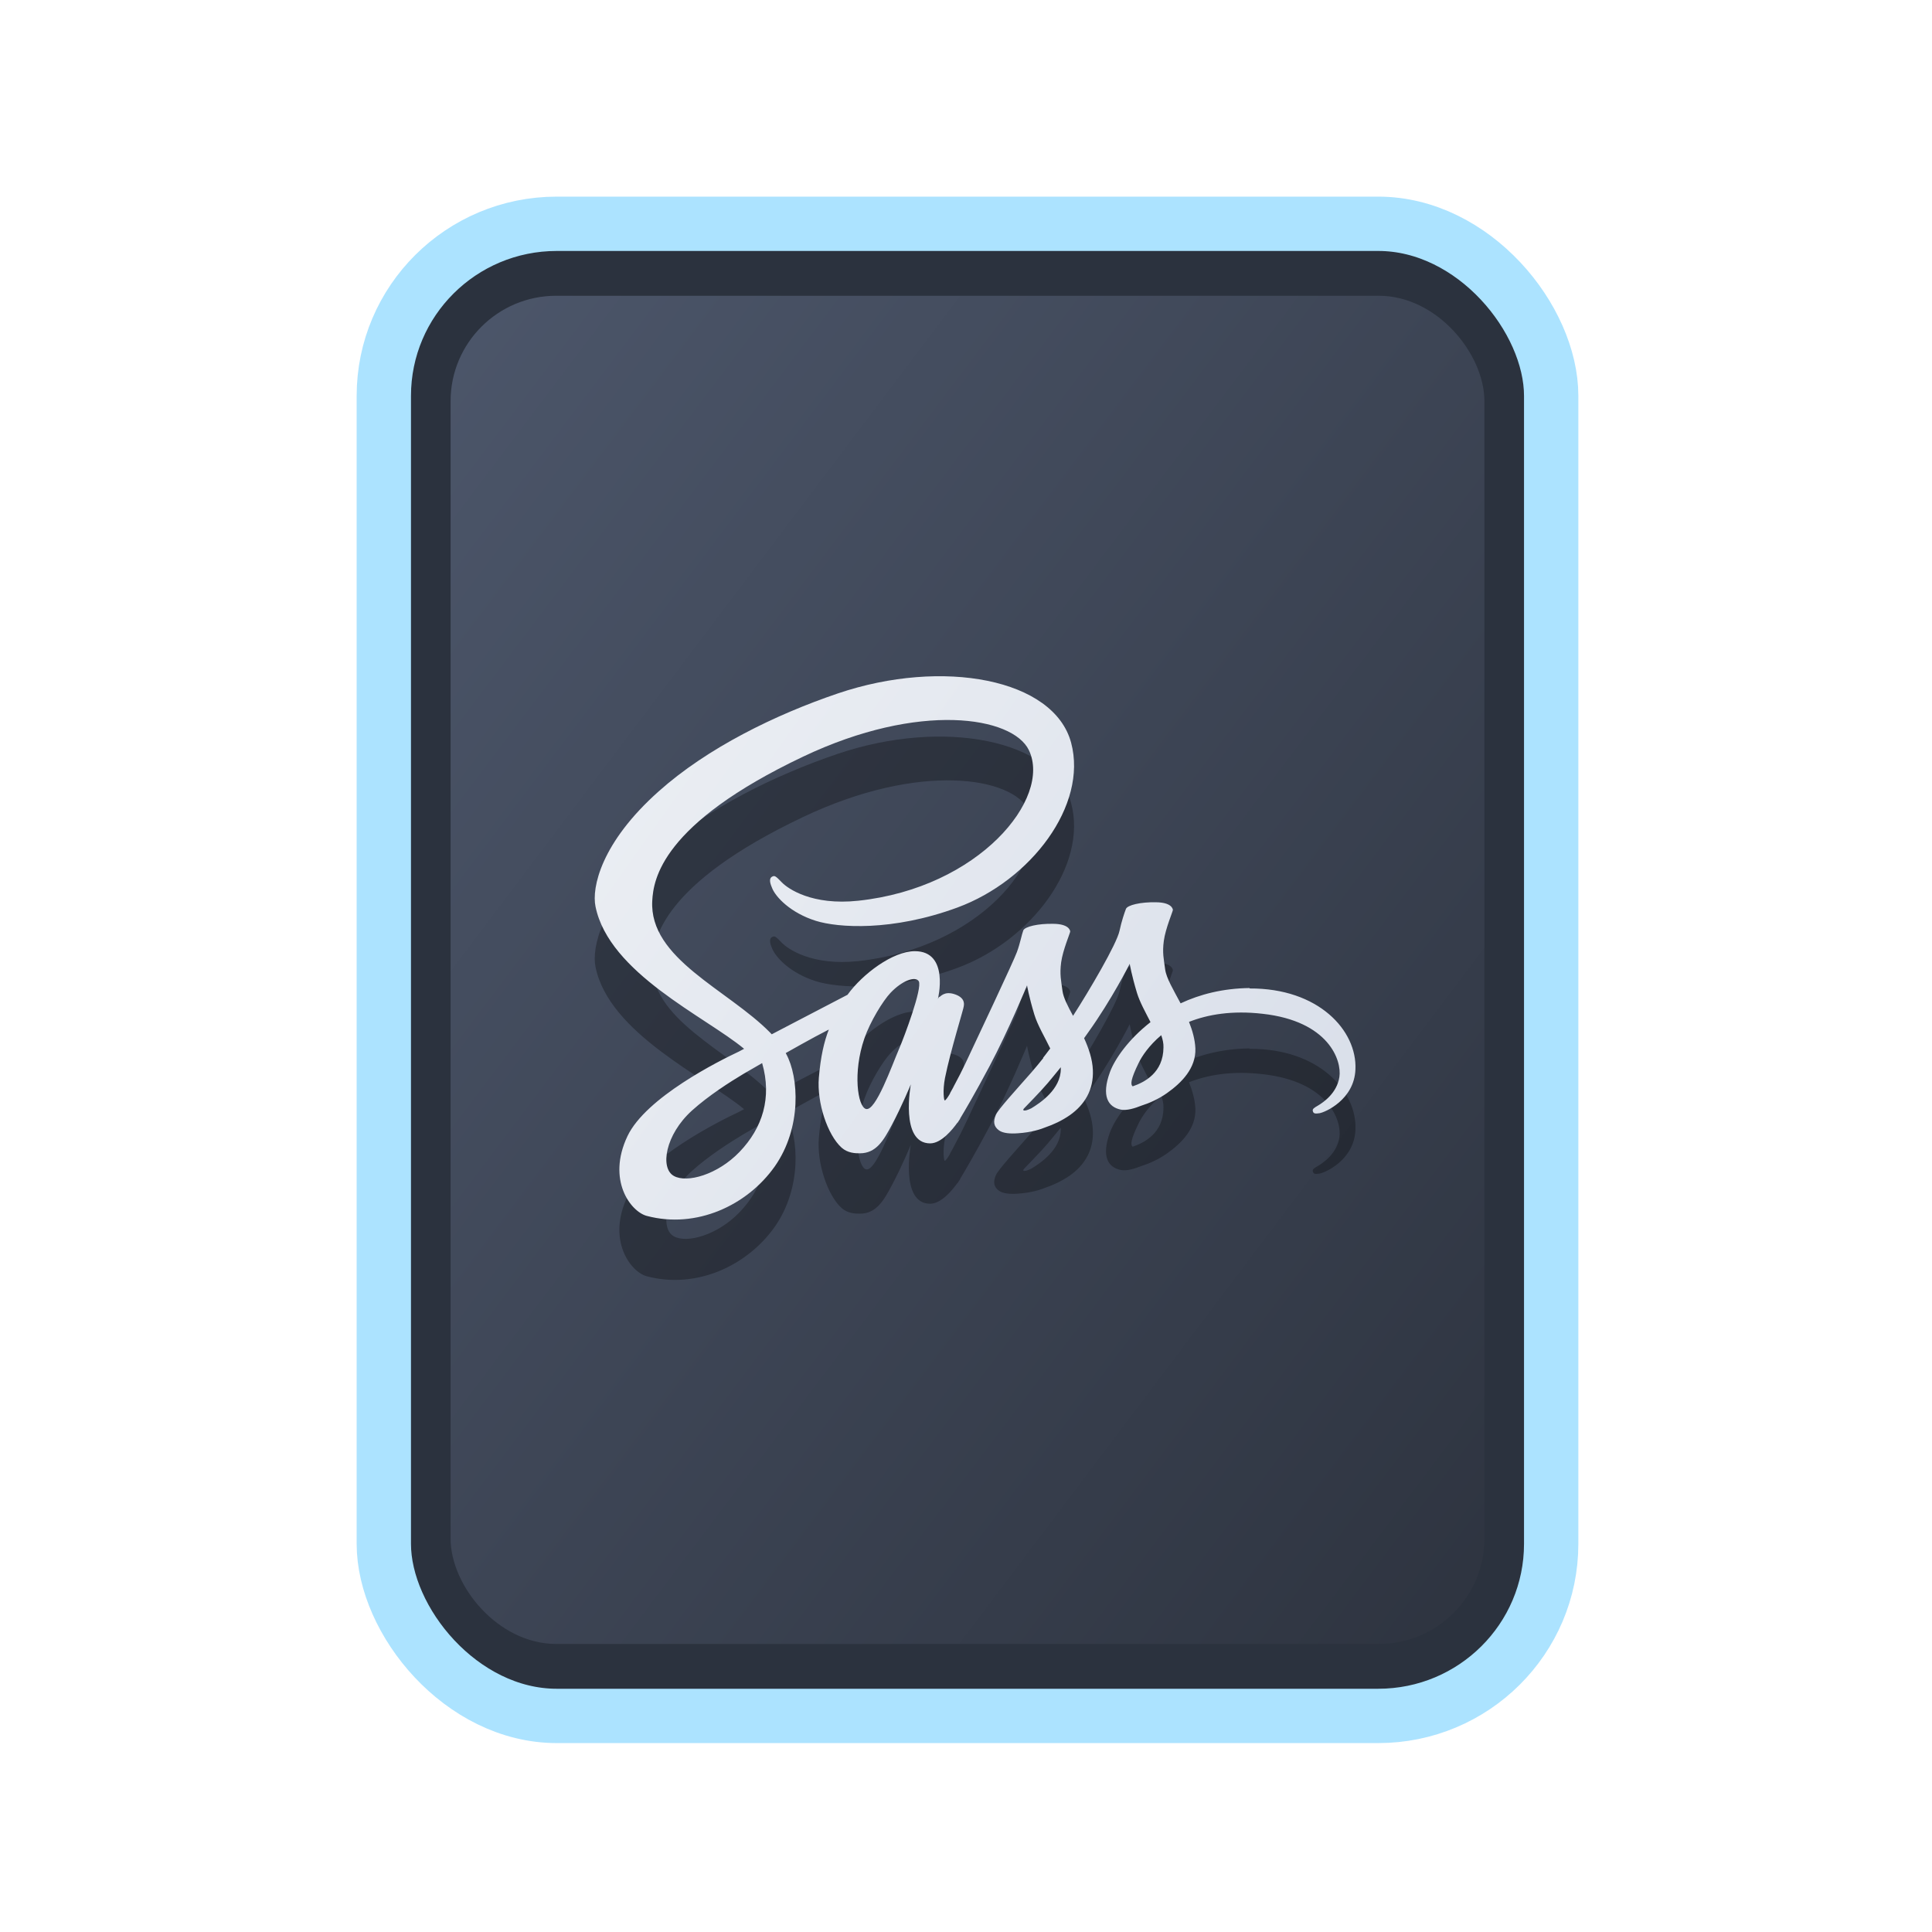 <?xml version="1.0" encoding="UTF-8" standalone="no"?>
<svg
   width="64"
   height="64"
   version="1.1"
   id="svg73"
   sodipodi:docname="text-x-lua.svg"
   inkscape:version="1.4 (e7c3feb100, 2024-10-09)"
   xmlns:inkscape="http://www.inkscape.org/namespaces/inkscape"
   xmlns:sodipodi="http://sodipodi.sourceforge.net/DTD/sodipodi-0.dtd"
   xmlns:xlink="http://www.w3.org/1999/xlink"
   xmlns="http://www.w3.org/2000/svg"
   xmlns:svg="http://www.w3.org/2000/svg"
   xmlns:rdf="http://www.w3.org/1999/02/22-rdf-syntax-ns#"
   xmlns:cc="http://creativecommons.org/ns#"
   xmlns:dc="http://purl.org/dc/elements/1.1/">
  <sodipodi:namedview
     pagecolor="#f5f7fa"
     bordercolor="#666666"
     borderopacity="1"
     objecttolerance="10"
     gridtolerance="10"
     guidetolerance="10"
     inkscape:pageopacity="0"
     inkscape:pageshadow="2"
     inkscape:window-width="1183"
     inkscape:window-height="669"
     id="namedview75"
     showgrid="false"
     inkscape:zoom="4.4470387"
     inkscape:cx="19.451146"
     inkscape:cy="25.635037"
     inkscape:window-x="80"
     inkscape:window-y="161"
     inkscape:window-maximized="0"
     inkscape:current-layer="g877"
     inkscape:document-rotation="0"
     inkscape:pagecheckerboard="0"
     inkscape:showpageshadow="2"
     inkscape:deskcolor="#d1d1d1" />
  <defs
     id="defs29">
    <filter
       style="color-interpolation-filters:sRGB"
       inkscape:label="Blur"
       id="filter1283"
       x="-0.082"
       y="-0.082"
       width="1.165"
       height="1.165">
      <feGaussianBlur
         stdDeviation="0.5 0.5"
         result="blur"
         id="feGaussianBlur1281" />
    </filter>
    <linearGradient
       inkscape:collect="always"
       xlink:href="#linearGradient1134-5"
       id="linearGradient1136"
       x1="14.971"
       y1="14.703"
       x2="2.076"
       y2="2.007"
       gradientUnits="userSpaceOnUse"
       gradientTransform="matrix(2.411,0,0,3.144,11.59,5.398)" />
    <linearGradient
       inkscape:collect="always"
       id="linearGradient1134-5">
      <stop
         style="stop-color:#2e3440;stop-opacity:1;"
         offset="0"
         id="stop1130-3" />
      <stop
         style="stop-color:#4c566a;stop-opacity:1;"
         offset="1"
         id="stop1132-5" />
    </linearGradient>
    <linearGradient
       id="linearGradient1"
       inkscape:collect="always">
      <stop
         style="stop-color:#d8dee9;stop-opacity:1;"
         offset="0"
         id="stop1" />
      <stop
         style="stop-color:#eceff4;stop-opacity:1;"
         offset="1"
         id="stop2" />
    </linearGradient>
    <linearGradient
       inkscape:collect="always"
       xlink:href="#linearGradient1"
       id="linearGradient4"
       x1="44.109"
       y1="39.229"
       x2="21.022"
       y2="22.875"
       gradientUnits="userSpaceOnUse" />
  </defs>
  <g
     id="g877"
     transform="matrix(1.1,0,0,1.1,-3.185,-3.207)">
    <path
       style="fill:#f5f7fa;stroke-width:0.204;fill-opacity:1"
       d=""
       id="path3" />
    <rect
       style="fill:#000000;stroke:none;stroke-width:0.54;stroke-dasharray:none;filter:url(#filter1283)"
       id="rect246-1"
       width="14.573"
       height="14.573"
       x="1.193"
       y="1.214"
       rx="2.159"
       ry="2.159"
       transform="matrix(2.461,0,0,3.145,11.166,5.388)" />
    <rect
       style="fill:#2b323e;stroke:#ace3ff;stroke-width:1.636;stroke-dasharray:none;fill-opacity:1;stroke-opacity:1"
       id="rect246"
       width="35.155"
       height="44.935"
       x="14.454"
       y="9.655"
       rx="5.208"
       ry="5.182" />
    <rect
       style="fill:url(#linearGradient1136);fill-opacity:1;stroke:none;stroke-width:1.317;stroke-dasharray:none"
       id="rect246-5"
       width="31.133"
       height="40.601"
       x="16.465"
       y="11.822"
       rx="3.182"
       ry="3.173" />
    <path
       d="m 40.525,34.488 c -0.801,0.01 -1.495,0.188 -2.076,0.461 -0.215,-0.405 -0.43,-0.759 -0.465,-1.023 -0.04,-0.307 -0.09,-0.495 -0.04,-0.861 0.049,-0.367 0.273,-0.887 0.273,-0.93 -0.004,-0.039 -0.049,-0.226 -0.51,-0.23 -0.461,-0.01 -0.859,0.085 -0.904,0.2 -0.045,0.115 -0.134,0.38 -0.192,0.653 -0.081,0.401 -0.922,1.821 -1.401,2.567 -0.157,-0.29 -0.291,-0.546 -0.318,-0.75 -0.04,-0.307 -0.089,-0.495 -0.04,-0.861 0.049,-0.367 0.273,-0.887 0.273,-0.93 -0.004,-0.039 -0.049,-0.226 -0.51,-0.23 -0.461,-0.01 -0.859,0.085 -0.904,0.2 -0.045,0.115 -0.094,0.388 -0.192,0.652 -0.094,0.264 -1.213,2.635 -1.504,3.254 -0.148,0.316 -0.277,0.567 -0.371,0.738 -0.094,0.17 -0.004,0.013 -0.013,0.03 -0.081,0.145 -0.125,0.226 -0.125,0.226 v 0.01 c -0.063,0.107 -0.13,0.209 -0.161,0.209 -0.022,0 -0.067,-0.286 0.009,-0.678 0.166,-0.823 0.568,-2.106 0.564,-2.153 0,-0.022 0.076,-0.247 -0.26,-0.363 -0.327,-0.115 -0.443,0.076 -0.47,0.076 -0.027,0 -0.049,0.069 -0.049,0.069 0,0 0.362,-1.446 -0.694,-1.446 -0.662,0 -1.575,0.687 -2.027,1.313 -0.286,0.149 -0.895,0.465 -1.539,0.802 -0.246,0.128 -0.501,0.264 -0.743,0.388 l -0.049,-0.052 c -1.28,-1.3 -3.647,-2.221 -3.549,-3.97 0.036,-0.635 0.268,-2.311 4.546,-4.341 3.504,-1.663 6.31,-1.207 6.797,-0.192 0.694,1.45 -1.499,4.145 -5.142,4.533 -1.387,0.149 -2.117,-0.363 -2.3,-0.554 -0.192,-0.201 -0.219,-0.209 -0.291,-0.171 -0.116,0.06 -0.045,0.239 0,0.345 0.107,0.269 0.555,0.746 1.316,0.985 0.667,0.209 2.296,0.324 4.265,-0.401 2.206,-0.814 3.929,-3.074 3.423,-4.963 -0.515,-1.923 -3.862,-2.554 -7.025,-1.484 -1.884,0.64 -3.924,1.637 -5.392,2.946 -1.745,1.552 -2.023,2.908 -1.906,3.471 0.407,2.008 3.311,3.317 4.475,4.285 -0.058,0.03 -0.112,0.06 -0.161,0.085 -0.582,0.273 -2.797,1.377 -3.352,2.546 -0.626,1.322 0.098,2.273 0.582,2.401 1.495,0.397 3.025,-0.316 3.853,-1.488 0.823,-1.173 0.725,-2.695 0.345,-3.39 l -0.013,-0.026 0.456,-0.256 c 0.295,-0.166 0.586,-0.32 0.841,-0.452 -0.143,0.371 -0.246,0.81 -0.3,1.45 -0.063,0.751 0.26,1.723 0.685,2.107 0.188,0.166 0.412,0.17 0.55,0.17 0.492,0 0.716,-0.388 0.962,-0.853 0.304,-0.567 0.573,-1.224 0.573,-1.224 0,0 -0.336,1.778 0.582,1.778 0.336,0 0.671,-0.414 0.823,-0.627 v 0.01 c 0,0 0.009,-0.013 0.027,-0.043 0.036,-0.051 0.054,-0.081 0.054,-0.081 v -0.01 c 0.134,-0.222 0.434,-0.729 0.882,-1.569 0.577,-1.083 1.132,-2.439 1.132,-2.439 0,0 0.054,0.333 0.219,0.878 0.098,0.324 0.313,0.678 0.479,1.023 -0.134,0.179 -0.215,0.281 -0.215,0.281 l 0.004,0.01 c -0.107,0.136 -0.228,0.281 -0.353,0.426 -0.456,0.52 -1.002,1.113 -1.074,1.283 -0.085,0.2 -0.067,0.35 0.098,0.469 0.121,0.085 0.336,0.102 0.564,0.085 0.412,-0.026 0.698,-0.124 0.841,-0.183 0.224,-0.077 0.479,-0.192 0.725,-0.362 0.447,-0.316 0.72,-0.763 0.694,-1.36 -0.013,-0.328 -0.125,-0.653 -0.264,-0.959 0.04,-0.055 0.081,-0.111 0.121,-0.171 0.707,-0.985 1.253,-2.068 1.253,-2.068 0,0 0.054,0.333 0.219,0.878 0.085,0.277 0.255,0.58 0.407,0.878 -0.662,0.516 -1.078,1.113 -1.222,1.505 -0.264,0.725 -0.058,1.053 0.331,1.13 0.175,0.035 0.425,-0.043 0.613,-0.119 0.233,-0.073 0.515,-0.196 0.774,-0.379 0.447,-0.316 0.877,-0.755 0.855,-1.348 -0.013,-0.273 -0.09,-0.541 -0.192,-0.797 0.564,-0.222 1.293,-0.35 2.22,-0.243 1.991,0.222 2.385,1.407 2.309,1.902 -0.076,0.495 -0.492,0.768 -0.631,0.853 -0.139,0.08 -0.183,0.111 -0.17,0.17 0.018,0.089 0.081,0.085 0.201,0.069 0.166,-0.026 1.047,-0.405 1.083,-1.318 0.054,-1.173 -1.114,-2.452 -3.186,-2.439 z m -15.358,4.934 c -0.658,0.686 -1.584,0.947 -1.978,0.725 -0.425,-0.234 -0.26,-1.245 0.55,-1.974 0.492,-0.443 1.132,-0.853 1.553,-1.104 0.094,-0.056 0.237,-0.137 0.407,-0.235 0.027,-0.017 0.045,-0.026 0.045,-0.026 0.031,-0.017 0.067,-0.039 0.103,-0.06 0.3,1.04 0.013,1.953 -0.68,2.674 z m 4.81,-3.117 c -0.228,0.533 -0.711,1.902 -1.002,1.825 -0.251,-0.065 -0.403,-1.1 -0.049,-2.124 0.179,-0.516 0.559,-1.13 0.783,-1.369 0.362,-0.384 0.756,-0.512 0.855,-0.354 0.116,0.205 -0.443,1.689 -0.586,2.021 z m 3.969,1.808 c -0.098,0.047 -0.188,0.081 -0.228,0.056 -0.031,-0.018 0.04,-0.081 0.04,-0.081 0,0 0.497,-0.507 0.694,-0.742 0.112,-0.137 0.246,-0.294 0.389,-0.473 v 0.051 c 0,0.614 -0.618,1.023 -0.895,1.19 z m 3.061,-0.665 c -0.072,-0.051 -0.063,-0.209 0.179,-0.704 0.094,-0.196 0.309,-0.524 0.68,-0.836 0.045,0.128 0.072,0.252 0.067,0.367 -0.004,0.768 -0.577,1.053 -0.926,1.173 z"
       id="path4-3-7"
       style="fill:#000000;stroke:none;stroke-width:0.818;stroke-opacity:1;opacity:0.3"
       inkscape:connector-curvature="0" />
    <path
       d="m 40.525,32.67 c -0.801,0.01 -1.495,0.188 -2.076,0.461 -0.215,-0.405 -0.43,-0.759 -0.465,-1.023 -0.04,-0.307 -0.09,-0.495 -0.04,-0.861 0.049,-0.367 0.273,-0.887 0.273,-0.93 -0.004,-0.039 -0.049,-0.226 -0.51,-0.23 -0.461,-0.01 -0.859,0.085 -0.904,0.2 -0.045,0.115 -0.134,0.38 -0.192,0.653 -0.081,0.401 -0.922,1.821 -1.401,2.567 -0.157,-0.29 -0.291,-0.546 -0.318,-0.75 -0.04,-0.307 -0.089,-0.495 -0.04,-0.861 0.049,-0.367 0.273,-0.887 0.273,-0.93 -0.004,-0.039 -0.049,-0.226 -0.51,-0.23 -0.461,-0.01 -0.859,0.085 -0.904,0.2 -0.045,0.115 -0.094,0.388 -0.192,0.652 -0.094,0.264 -1.213,2.635 -1.504,3.254 -0.148,0.316 -0.277,0.567 -0.371,0.738 -0.094,0.17 -0.004,0.013 -0.013,0.03 -0.081,0.145 -0.125,0.226 -0.125,0.226 v 0.01 c -0.063,0.107 -0.13,0.209 -0.161,0.209 -0.022,0 -0.067,-0.286 0.009,-0.678 0.166,-0.823 0.568,-2.106 0.564,-2.153 0,-0.022 0.076,-0.247 -0.26,-0.363 -0.327,-0.115 -0.443,0.076 -0.47,0.076 -0.027,0 -0.049,0.069 -0.049,0.069 0,0 0.362,-1.446 -0.694,-1.446 -0.662,0 -1.575,0.687 -2.027,1.313 -0.286,0.149 -0.895,0.465 -1.539,0.802 -0.246,0.128 -0.501,0.264 -0.743,0.388 l -0.049,-0.052 c -1.28,-1.3 -3.647,-2.221 -3.549,-3.97 0.036,-0.635 0.268,-2.311 4.546,-4.341 3.504,-1.663 6.31,-1.207 6.797,-0.192 0.694,1.45 -1.499,4.145 -5.142,4.533 -1.387,0.149 -2.117,-0.363 -2.3,-0.554 -0.192,-0.201 -0.219,-0.209 -0.291,-0.171 -0.116,0.06 -0.045,0.239 0,0.345 0.107,0.269 0.555,0.746 1.316,0.985 0.667,0.209 2.296,0.324 4.265,-0.401 2.206,-0.814 3.929,-3.074 3.423,-4.963 -0.515,-1.923 -3.862,-2.554 -7.025,-1.484 -1.884,0.64 -3.924,1.637 -5.392,2.946 -1.745,1.552 -2.023,2.908 -1.906,3.471 0.407,2.008 3.311,3.317 4.475,4.285 -0.058,0.03 -0.112,0.06 -0.161,0.085 -0.582,0.273 -2.797,1.377 -3.352,2.546 -0.626,1.322 0.098,2.273 0.582,2.401 1.495,0.397 3.025,-0.316 3.853,-1.488 0.823,-1.173 0.725,-2.695 0.345,-3.39 l -0.013,-0.026 0.456,-0.256 c 0.295,-0.166 0.586,-0.32 0.841,-0.452 -0.143,0.371 -0.246,0.81 -0.3,1.45 -0.063,0.751 0.26,1.723 0.685,2.107 0.188,0.166 0.412,0.17 0.55,0.17 0.492,0 0.716,-0.388 0.962,-0.853 0.304,-0.567 0.573,-1.224 0.573,-1.224 0,0 -0.336,1.778 0.582,1.778 0.336,0 0.671,-0.414 0.823,-0.627 v 0.01 c 0,0 0.009,-0.013 0.027,-0.043 0.036,-0.051 0.054,-0.081 0.054,-0.081 v -0.01 c 0.134,-0.222 0.434,-0.729 0.882,-1.569 0.577,-1.083 1.132,-2.439 1.132,-2.439 0,0 0.054,0.333 0.219,0.878 0.098,0.324 0.313,0.678 0.479,1.023 -0.134,0.179 -0.215,0.281 -0.215,0.281 l 0.004,0.01 c -0.107,0.136 -0.228,0.281 -0.353,0.426 -0.456,0.52 -1.002,1.113 -1.074,1.283 -0.085,0.2 -0.067,0.35 0.098,0.469 0.121,0.085 0.336,0.102 0.564,0.085 0.412,-0.026 0.698,-0.124 0.841,-0.183 0.224,-0.077 0.479,-0.192 0.725,-0.362 0.447,-0.316 0.72,-0.763 0.694,-1.36 -0.013,-0.328 -0.125,-0.653 -0.264,-0.959 0.04,-0.055 0.081,-0.111 0.121,-0.171 0.707,-0.985 1.253,-2.068 1.253,-2.068 0,0 0.054,0.333 0.219,0.878 0.085,0.277 0.255,0.58 0.407,0.878 -0.662,0.516 -1.078,1.113 -1.222,1.505 -0.264,0.725 -0.058,1.053 0.331,1.13 0.175,0.035 0.425,-0.043 0.613,-0.119 0.233,-0.073 0.515,-0.196 0.774,-0.379 0.447,-0.316 0.877,-0.755 0.855,-1.348 -0.013,-0.273 -0.09,-0.541 -0.192,-0.797 0.564,-0.222 1.293,-0.35 2.22,-0.243 1.991,0.222 2.385,1.407 2.309,1.902 -0.076,0.495 -0.492,0.768 -0.631,0.853 -0.139,0.08 -0.183,0.111 -0.17,0.17 0.018,0.089 0.081,0.085 0.201,0.069 0.166,-0.026 1.047,-0.405 1.083,-1.318 0.054,-1.173 -1.114,-2.452 -3.186,-2.439 z m -15.358,4.934 c -0.658,0.686 -1.584,0.947 -1.978,0.725 -0.425,-0.234 -0.26,-1.245 0.55,-1.974 0.492,-0.443 1.132,-0.853 1.553,-1.104 0.094,-0.056 0.237,-0.137 0.407,-0.235 0.027,-0.017 0.045,-0.026 0.045,-0.026 0.031,-0.017 0.067,-0.039 0.103,-0.06 0.3,1.04 0.013,1.953 -0.68,2.674 z m 4.81,-3.117 c -0.228,0.533 -0.711,1.902 -1.002,1.825 -0.251,-0.065 -0.403,-1.1 -0.049,-2.124 0.179,-0.516 0.559,-1.13 0.783,-1.369 0.362,-0.384 0.756,-0.512 0.855,-0.354 0.116,0.205 -0.443,1.689 -0.586,2.021 z m 3.969,1.808 c -0.098,0.047 -0.188,0.081 -0.228,0.056 -0.031,-0.018 0.04,-0.081 0.04,-0.081 0,0 0.497,-0.507 0.694,-0.742 0.112,-0.137 0.246,-0.294 0.389,-0.473 v 0.051 c 0,0.614 -0.618,1.023 -0.895,1.19 z m 3.061,-0.665 c -0.072,-0.051 -0.063,-0.209 0.179,-0.704 0.094,-0.196 0.309,-0.524 0.68,-0.836 0.045,0.128 0.072,0.252 0.067,0.367 -0.004,0.768 -0.577,1.053 -0.926,1.173 z"
       id="path4-3"
       style="fill:url(#linearGradient4);stroke-width:0.818;stroke:none;stroke-opacity:1"
       inkscape:connector-curvature="0" />
  </g>
</svg>
